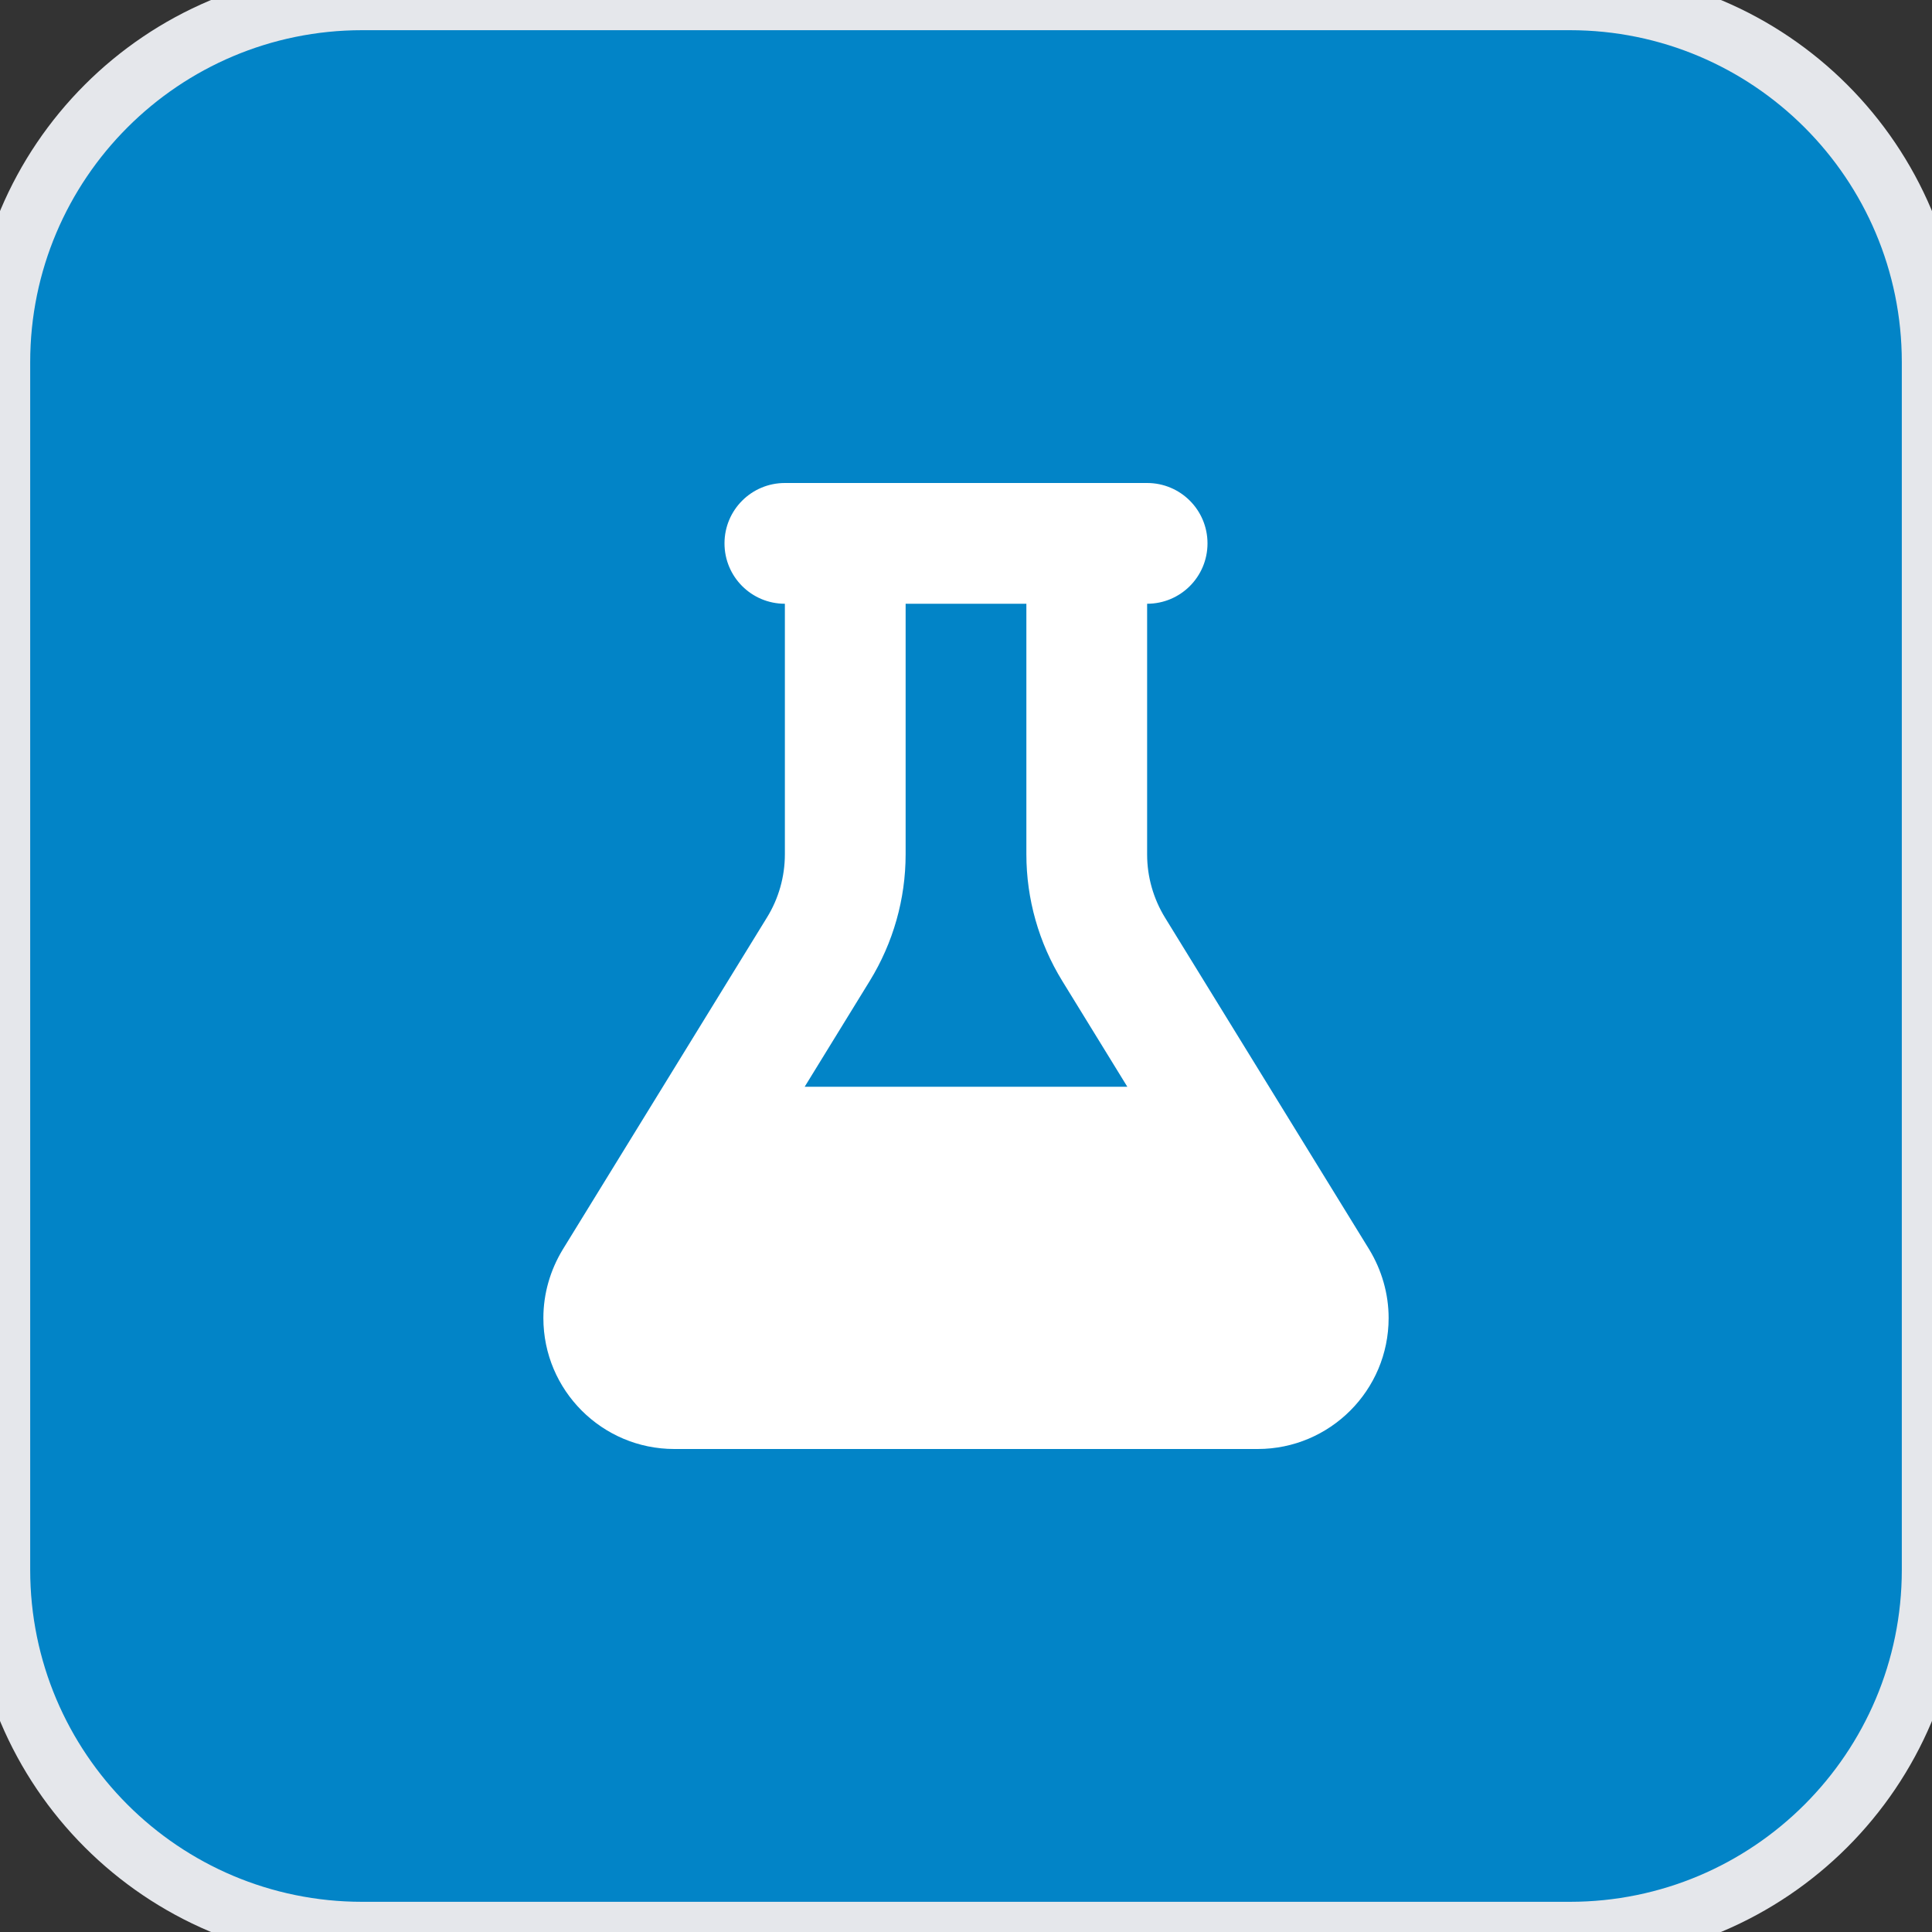 <svg width="32" height="32" viewBox="0 0 32 32" fill="none" xmlns="http://www.w3.org/2000/svg">
<rect x="0" y="0" width="32" height="32" fill="#333333" stroke="none"/>
<path d="M26 0C29.314 0 32 2.686 32 6V26C32 29.314 29.314 32 26 32H6C2.686 32 0 29.314 0 26V6C0 2.686 2.686 0 6 0H26Z" fill="#0284C7"/>
<path d="M26 0C29.314 0 32 2.686 32 6V26C32 29.314 29.314 32 26 32H6C2.686 32 0 29.314 0 26V6C0 2.686 2.686 0 6 0H26Z" stroke="#E5E7EB"/>
<g clip-path="url(#clip0_438_9921)">
<path d="M18 8H14H13C12.447 8 12 8.447 12 9C12 9.553 12.447 10 13 10V14.15C13 14.519 12.897 14.884 12.703 15.197L9.322 20.694C9.113 21.038 9 21.428 9 21.831C9 23.028 9.972 24 11.169 24H20.831C22.028 24 23 23.028 23 21.831C23 21.431 22.887 21.038 22.678 20.694L19.297 15.2C19.103 14.884 19 14.522 19 14.153V10C19.553 10 20 9.553 20 9C20 8.447 19.553 8 19 8H18ZM15 14.15V10H17V14.15C17 14.891 17.206 15.616 17.594 16.247L18.672 18H13.328L14.406 16.247C14.794 15.616 15 14.891 15 14.15Z" fill="white"/>
</g>
<defs>
<clipPath id="clip0_438_9921">
<path d="M9 8H23V24H9V8Z" fill="white"/>
</clipPath>
</defs>
</svg>
